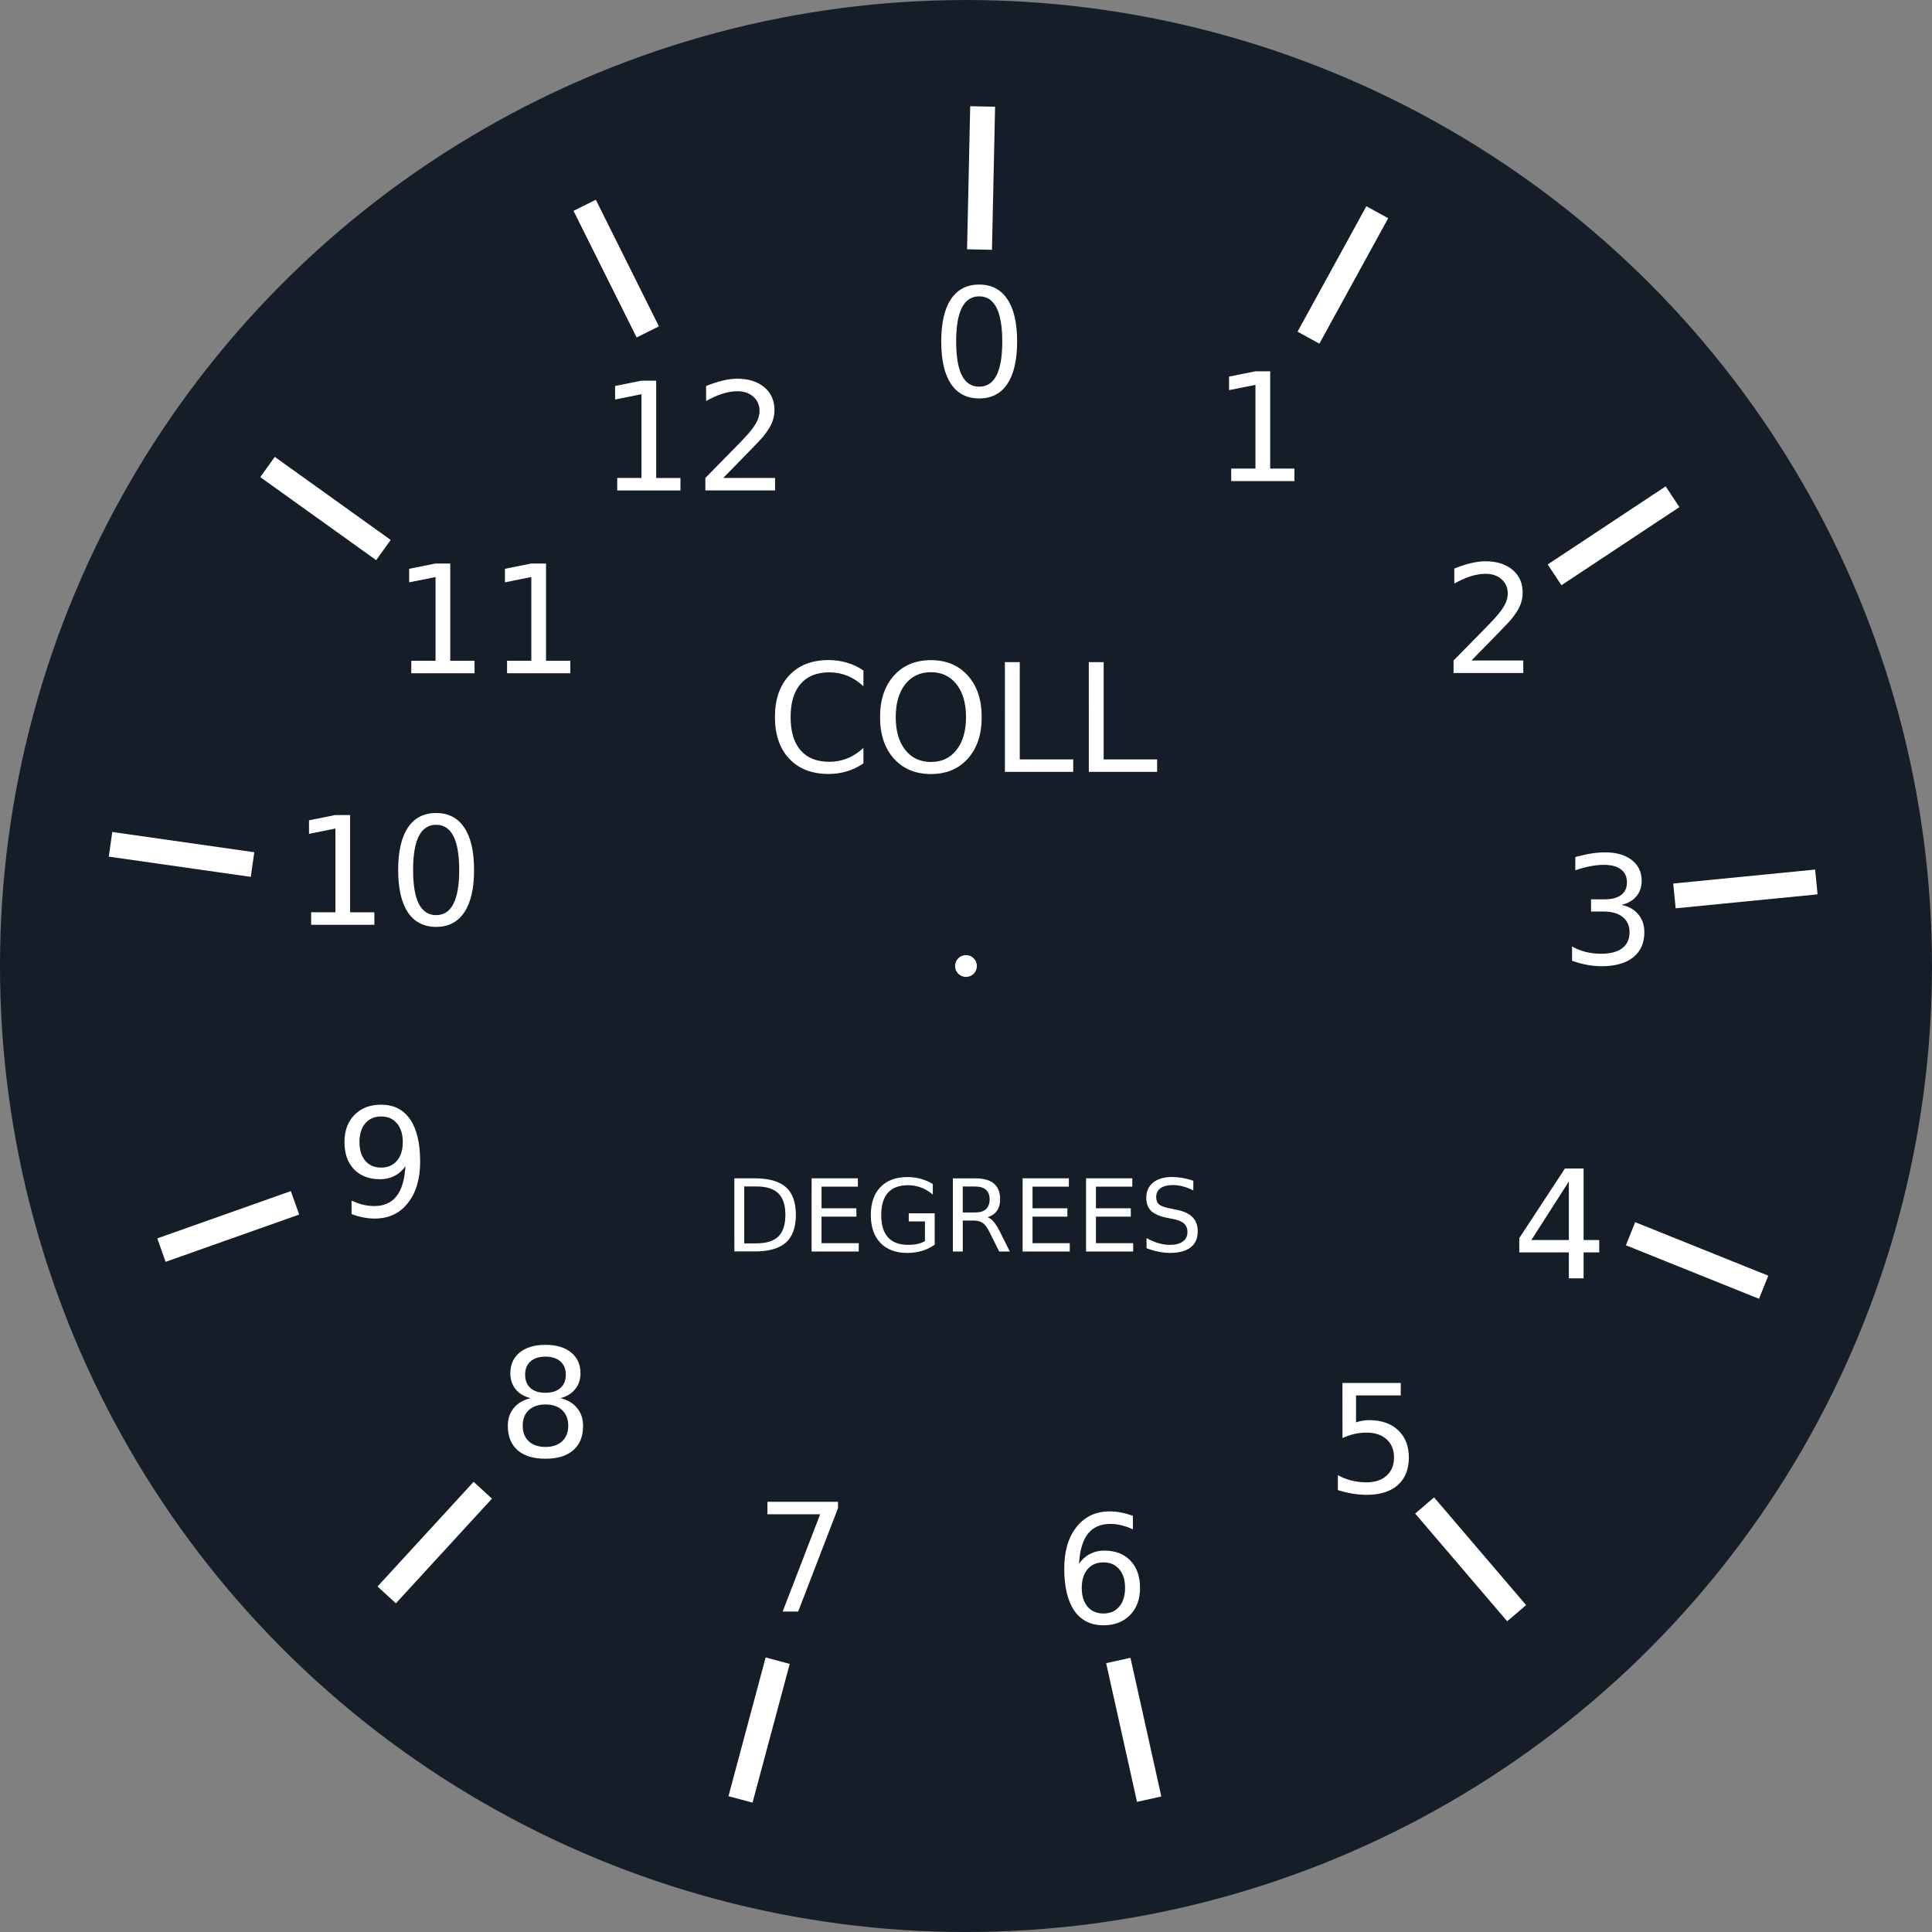 <?xml version="1.0" encoding="UTF-8" standalone="no"?>
<!-- Created with Inkscape (http://www.inkscape.org/) -->

<svg
   width="54.321mm"
   height="54.321mm"
   viewBox="0 0 54.321 54.321"
   version="1.1"
   id="svg1"
   xml:space="preserve"
   xmlns="http://www.w3.org/2000/svg"
   xmlns:svg="http://www.w3.org/2000/svg"><rect x="0" y="0" width="54.321" height="54.321" fill="#808080" stroke="none"/><defs
     id="defs1" /><g
     id="layer15"
     transform="translate(-651.264,33.6)"><g
       id="g241"
       style="display:inline"><ellipse
         style="display:inline;fill:#151d28;fill-opacity:1;stroke:#151d28;stroke-width:3.677;stroke-dasharray:none;stroke-opacity:1;paint-order:stroke fill markers"
         id="ellipse225"
         cx="678.424"
         cy="-6.439"
         rx="25.322"
         ry="25.322" /><circle
         style="display:inline;fill:#ffffff;fill-opacity:1;stroke:none;stroke-width:0.08;stroke-dasharray:none;stroke-opacity:1;paint-order:stroke fill markers"
         id="circle225"
         cx="678.424"
         cy="-6.439"
         r="0.307" /><path
         id="path225"
         style="display:inline;fill:none;stroke:#ffffff;stroke-width:0.7;stroke-dasharray:none;stroke-opacity:1;paint-order:stroke fill markers"
         d="m 351.488,67.687 h 4.038 m -6.521,9.25 3.542,1.847 m -9.981,5.344 2.256,3.283 m -11.134,0.332 0.484,4.004 m -9.978,-5.27 -1.412,3.752 m -6.436,-9.344 -2.979,2.635 m -1.672,-11.045 -3.908,0.956 m 3.908,-10.531 -3.908,-0.956 m 8.558,-7.454 -2.979,-2.635 m 10.827,-2.957 -1.412,-3.752 m 10.906,2.486 0.484,-4.004 m 8.394,7.619 2.256,-3.283 m 4.183,10.474 3.542,-1.847 m -1.058,11.097 h 4.038"
         transform="rotate(105,533.255,163.792)" /><path
         d="m 678.795,-25.268 q -0.322,0 -0.486,0.318 -0.161,0.316 -0.161,0.953 0,0.635 0.161,0.953 0.163,0.316 0.486,0.316 0.325,0 0.486,-0.316 0.163,-0.318 0.163,-0.953 0,-0.637 -0.163,-0.953 -0.161,-0.318 -0.486,-0.318 z m 0,-0.331 q 0.519,0 0.792,0.411 0.275,0.409 0.275,1.191 0,0.779 -0.275,1.191 -0.273,0.409 -0.792,0.409 -0.519,0 -0.794,-0.409 -0.273,-0.411 -0.273,-1.191 0,-0.781 0.273,-1.191 0.275,-0.411 0.794,-0.411 z"
         id="text226"
         style="font-size:4.233px;font-family:'DejaVu Sans';-inkscape-font-specification:'DejaVu Sans';fill:#ffffff;stroke-width:0.7;paint-order:stroke fill markers"
         aria-label="0" /><path
         d="m 685.881,-20.426 h 0.682 v -2.354 l -0.742,0.149 v -0.38 l 0.738,-0.149 h 0.418 v 2.735 h 0.682 v 0.351 h -1.778 z"
         id="text227"
         style="font-size:4.233px;font-family:'DejaVu Sans';-inkscape-font-specification:'DejaVu Sans';fill:#ffffff;stroke-width:0.7;paint-order:stroke fill markers"
         aria-label="1" /><path
         d="m 692.636,-15.029 h 1.457 v 0.351 h -1.96 v -0.351 q 0.238,-0.246 0.647,-0.659 0.411,-0.415 0.517,-0.535 0.201,-0.225 0.279,-0.38 0.081,-0.157 0.081,-0.308 0,-0.246 -0.174,-0.401 -0.172,-0.155 -0.449,-0.155 -0.196,0 -0.415,0.068 -0.217,0.068 -0.465,0.207 v -0.422 q 0.252,-0.101 0.471,-0.153 0.219,-0.052 0.401,-0.052 0.48,0 0.765,0.24 0.285,0.24 0.285,0.641 0,0.19 -0.072,0.362 -0.07,0.169 -0.258,0.401 -0.052,0.06 -0.329,0.347 -0.277,0.285 -0.781,0.8 z"
         id="text228"
         style="font-size:4.233px;font-family:'DejaVu Sans';-inkscape-font-specification:'DejaVu Sans';fill:#ffffff;stroke-width:0.7;paint-order:stroke fill markers"
         aria-label="2" /><path
         d="m 696.861,-8.157 q 0.3,0.064 0.467,0.267 0.169,0.203 0.169,0.5 0,0.457 -0.314,0.707 -0.314,0.25 -0.893,0.25 -0.194,0 -0.401,-0.039 -0.205,-0.037 -0.424,-0.114 v -0.403 q 0.174,0.101 0.38,0.153 0.207,0.052 0.432,0.052 0.393,0 0.597,-0.155 0.207,-0.155 0.207,-0.451 0,-0.273 -0.192,-0.426 -0.19,-0.155 -0.531,-0.155 h -0.36 v -0.343 h 0.376 q 0.308,0 0.471,-0.122 0.163,-0.124 0.163,-0.356 0,-0.238 -0.17,-0.364 -0.167,-0.128 -0.482,-0.128 -0.172,0 -0.368,0.037 -0.196,0.037 -0.432,0.116 v -0.372 q 0.238,-0.066 0.444,-0.099 0.209,-0.033 0.393,-0.033 0.475,0 0.752,0.217 0.277,0.215 0.277,0.583 0,0.256 -0.147,0.434 -0.147,0.176 -0.418,0.244 z"
         id="text229"
         style="font-size:4.233px;font-family:'DejaVu Sans';-inkscape-font-specification:'DejaVu Sans';fill:#ffffff;stroke-width:0.7;paint-order:stroke fill markers"
         aria-label="3" /><path
         d="m 695.374,-0.381 -1.054,1.647 h 1.054 z m -0.11,-0.364 h 0.525 V 1.266 h 0.44 v 0.347 h -0.44 v 0.728 h -0.415 V 1.613 h -1.393 V 1.21 Z"
         id="text230"
         style="font-size:4.233px;font-family:'DejaVu Sans';-inkscape-font-specification:'DejaVu Sans';fill:#ffffff;stroke-width:0.7;paint-order:stroke fill markers"
         aria-label="4" /><path
         d="m 682.288,10.328 q -0.281,0 -0.446,0.192 -0.163,0.192 -0.163,0.527 0,0.333 0.163,0.527 0.165,0.192 0.446,0.192 0.281,0 0.444,-0.192 0.165,-0.194 0.165,-0.527 0,-0.335 -0.165,-0.527 -0.163,-0.192 -0.444,-0.192 z m 0.829,-1.308 v 0.38 q -0.157,-0.074 -0.318,-0.114 -0.159,-0.039 -0.316,-0.039 -0.413,0 -0.633,0.279 -0.217,0.279 -0.248,0.843 0.122,-0.18 0.306,-0.275 0.184,-0.097 0.405,-0.097 0.465,0 0.734,0.283 0.271,0.281 0.271,0.767 0,0.475 -0.281,0.763 -0.281,0.287 -0.748,0.287 -0.535,0 -0.819,-0.409 -0.283,-0.411 -0.283,-1.191 0,-0.732 0.347,-1.166 0.347,-0.436 0.932,-0.436 0.157,0 0.316,0.031 0.161,0.031 0.335,0.093 z"
         id="text231"
         style="font-size:4.233px;font-family:'DejaVu Sans';-inkscape-font-specification:'DejaVu Sans';fill:#ffffff;stroke-width:0.7;paint-order:stroke fill markers"
         aria-label="6" /><path
         d="m 689.009,5.283 h 1.639 v 0.351 h -1.257 v 0.757 q 0.091,-0.031 0.182,-0.045 0.091,-0.017 0.182,-0.017 0.517,0 0.819,0.283 0.302,0.283 0.302,0.767 0,0.498 -0.31,0.775 -0.31,0.275 -0.874,0.275 -0.194,0 -0.397,-0.033 -0.201,-0.033 -0.415,-0.099 V 7.877 q 0.186,0.101 0.384,0.151 0.198,0.05 0.42,0.05 0.358,0 0.566,-0.188 0.209,-0.188 0.209,-0.511 0,-0.322 -0.209,-0.511 -0.209,-0.188 -0.566,-0.188 -0.167,0 -0.335,0.037 -0.165,0.037 -0.339,0.116 z"
         id="text232"
         style="font-size:4.233px;font-family:'DejaVu Sans';-inkscape-font-specification:'DejaVu Sans';fill:#ffffff;stroke-width:0.7;paint-order:stroke fill markers"
         transform="scale(1,1)"
         aria-label="5" /><path
         d="M 661.149,0.537 V 0.157 q 0.157,0.074 0.318,0.114 0.161,0.039 0.316,0.039 0.413,0 0.63,-0.277 0.219,-0.279 0.25,-0.845 -0.12,0.178 -0.304,0.273 -0.184,0.095 -0.407,0.095 -0.463,0 -0.734,-0.279 -0.269,-0.281 -0.269,-0.767 0,-0.475 0.281,-0.763 0.281,-0.287 0.748,-0.287 0.535,0 0.816,0.411 0.283,0.409 0.283,1.191 0,0.73 -0.347,1.166 -0.345,0.434 -0.93,0.434 -0.157,0 -0.318,-0.031 -0.161,-0.031 -0.335,-0.093 z m 0.831,-1.308 q 0.281,0 0.444,-0.192 0.165,-0.192 0.165,-0.527 0,-0.333 -0.165,-0.525 -0.163,-0.194 -0.444,-0.194 -0.281,0 -0.446,0.194 -0.163,0.192 -0.163,0.525 0,0.335 0.163,0.527 0.165,0.192 0.446,0.192 z"
         id="text233"
         style="font-size:4.233px;font-family:'DejaVu Sans';-inkscape-font-specification:'DejaVu Sans';fill:#ffffff;stroke-width:0.7;paint-order:stroke fill markers"
         aria-label="9" /><path
         d="m 660.012,-7.95 h 0.682 v -2.354 l -0.742,0.149 v -0.38 l 0.738,-0.149 h 0.418 v 2.735 h 0.682 v 0.351 h -1.778 z m 3.514,-2.46 q -0.322,0 -0.486,0.318 -0.161,0.316 -0.161,0.953 0,0.635 0.161,0.953 0.163,0.316 0.486,0.316 0.325,0 0.486,-0.316 0.163,-0.318 0.163,-0.953 0,-0.637 -0.163,-0.953 -0.161,-0.318 -0.486,-0.318 z m 0,-0.331 q 0.519,0 0.792,0.411 0.275,0.409 0.275,1.191 0,0.779 -0.275,1.191 -0.273,0.409 -0.792,0.409 -0.519,0 -0.794,-0.409 -0.273,-0.411 -0.273,-1.191 0,-0.781 0.273,-1.191 0.275,-0.411 0.794,-0.411 z"
         id="text234"
         style="font-size:4.233px;font-family:'DejaVu Sans';-inkscape-font-specification:'DejaVu Sans';fill:#ffffff;stroke-width:0.7;paint-order:stroke fill markers"
         aria-label="10" /><path
         d="m 662.828,-15.022 h 0.682 v -2.354 l -0.742,0.149 v -0.38 l 0.738,-0.149 h 0.418 v 2.735 h 0.682 v 0.351 h -1.778 z m 2.693,0 h 0.682 v -2.354 l -0.742,0.149 v -0.38 l 0.738,-0.149 h 0.418 v 2.735 h 0.682 v 0.351 h -1.778 z"
         id="text235"
         style="font-size:4.233px;font-family:'DejaVu Sans';-inkscape-font-specification:'DejaVu Sans';fill:#ffffff;stroke-width:0.7;paint-order:stroke fill markers"
         aria-label="11" /><path
         d="m 675.541,-14.745 v 0.44 q -0.211,-0.196 -0.451,-0.294 -0.238,-0.097 -0.506,-0.097 -0.529,0 -0.81,0.325 -0.281,0.322 -0.281,0.934 0,0.61 0.281,0.934 0.281,0.322 0.81,0.322 0.269,0 0.506,-0.097 0.24,-0.097 0.451,-0.294 v 0.436 q -0.219,0.149 -0.465,0.223 -0.244,0.074 -0.517,0.074 -0.701,0 -1.104,-0.428 -0.403,-0.43 -0.403,-1.172 0,-0.744 0.403,-1.172 0.403,-0.43 1.104,-0.43 0.277,0 0.521,0.074 0.246,0.072 0.461,0.219 z m 1.898,0.045 q -0.455,0 -0.723,0.339 -0.267,0.339 -0.267,0.924 0,0.583 0.267,0.922 0.269,0.339 0.723,0.339 0.455,0 0.719,-0.339 0.267,-0.339 0.267,-0.922 0,-0.585 -0.267,-0.924 -0.265,-0.339 -0.719,-0.339 z m 0,-0.339 q 0.649,0 1.038,0.436 0.389,0.434 0.389,1.166 0,0.73 -0.389,1.166 -0.389,0.434 -1.038,0.434 -0.651,0 -1.042,-0.434 -0.389,-0.434 -0.389,-1.166 0,-0.732 0.389,-1.166 0.391,-0.436 1.042,-0.436 z m 2.079,0.056 h 0.418 v 2.735 h 1.503 v 0.351 h -1.92 z m 2.359,0 h 0.418 v 2.735 h 1.503 v 0.351 h -1.92 z"
         id="text236"
         style="font-size:4.233px;font-family:'DejaVu Sans';-inkscape-font-specification:'DejaVu Sans';fill:#ffffff;stroke-width:0.7;paint-order:stroke fill markers"
         aria-label="COLL" /><path
         d="M 672.189,-0.241 V 1.359 h 0.336 q 0.426,0 0.623,-0.193 0.198,-0.193 0.198,-0.609 0,-0.413 -0.198,-0.605 -0.197,-0.193 -0.623,-0.193 z m -0.278,-0.229 h 0.572 q 0.598,0 0.878,0.249 0.28,0.248 0.28,0.777 0,0.532 -0.281,0.781 -0.281,0.249 -0.876,0.249 h -0.572 z m 2.173,0 h 1.301 v 0.234 h -1.022 v 0.609 h 0.98 V 0.608 H 674.362 V 1.354 h 1.047 v 0.234 h -1.326 z M 677.27,1.294 V 0.742 H 676.815 V 0.513 h 0.73 V 1.396 q -0.161,0.114 -0.356,0.174 -0.194,0.058 -0.415,0.058 -0.482,0 -0.755,-0.281 -0.271,-0.282 -0.271,-0.785 0,-0.504 0.271,-0.785 0.273,-0.282 0.755,-0.282 0.201,0 0.382,0.05 0.182,0.05 0.335,0.146 v 0.296 q -0.154,-0.131 -0.328,-0.197 -0.174,-0.066 -0.365,-0.066 -0.378,0 -0.568,0.211 -0.189,0.211 -0.189,0.628 0,0.416 0.189,0.627 0.19,0.211 0.568,0.211 0.147,0 0.263,-0.025 0.116,-0.026 0.208,-0.08 z m 1.76,-0.671 q 0.09,0.03 0.174,0.13 0.085,0.099 0.171,0.273 l 0.282,0.562 h -0.299 l -0.263,-0.528 q -0.102,-0.207 -0.198,-0.274 -0.095,-0.068 -0.26,-0.068 h -0.303 V 1.588 h -0.278 v -2.057 h 0.628 q 0.353,0 0.526,0.147 0.174,0.147 0.174,0.445 0,0.194 -0.091,0.322 -0.09,0.128 -0.262,0.178 z m -0.697,-0.864 V 0.49 h 0.35 q 0.201,0 0.303,-0.092 0.103,-0.094 0.103,-0.274 0,-0.181 -0.103,-0.271 -0.102,-0.092 -0.303,-0.092 z m 1.683,-0.229 h 1.301 v 0.234 h -1.022 v 0.609 h 0.98 v 0.234 h -0.98 V 1.354 h 1.047 v 0.234 h -1.326 z m 1.783,0 h 1.301 v 0.234 h -1.022 v 0.609 h 0.98 v 0.234 h -0.98 V 1.354 h 1.047 v 0.234 h -1.326 z m 3.017,0.068 v 0.271 q -0.158,-0.076 -0.299,-0.113 -0.141,-0.037 -0.271,-0.037 -0.227,0 -0.351,0.088 -0.123,0.088 -0.123,0.251 0,0.136 0.081,0.207 0.083,0.069 0.311,0.112 l 0.168,0.034 q 0.311,0.059 0.459,0.209 0.149,0.149 0.149,0.4 0,0.299 -0.201,0.453 -0.2,0.154 -0.587,0.154 -0.146,0 -0.311,-0.033 -0.164,-0.033 -0.34,-0.098 V 1.21 q 0.17,0.095 0.332,0.143 0.163,0.048 0.32,0.048 0.238,0 0.368,-0.094 0.13,-0.094 0.13,-0.267 0,-0.152 -0.094,-0.237 -0.092,-0.085 -0.305,-0.128 l -0.169,-0.033 q -0.311,-0.062 -0.451,-0.194 -0.139,-0.132 -0.139,-0.368 0,-0.273 0.192,-0.43 0.193,-0.157 0.531,-0.157 0.145,0 0.295,0.026 0.15,0.026 0.307,0.079 z"
         id="text238"
         style="font-size:2.822px;font-family:'DejaVu Sans';-inkscape-font-specification:'DejaVu Sans';fill:#ffffff;stroke-width:0.7;paint-order:stroke fill markers"
         aria-label="DEGREES&#10;" /><path
         d="m 672.842,8.625 h 1.984 v 0.178 l -1.12,2.908 h -0.436 l 1.054,-2.735 h -1.482 z"
         id="text239"
         style="font-size:4.233px;font-family:'DejaVu Sans';-inkscape-font-specification:'DejaVu Sans';fill:#ffffff;stroke-width:0.7;paint-order:stroke fill markers"
         aria-label="7" /><path
         d="m 666.6,5.889 q -0.298,0 -0.469,0.159 -0.17,0.159 -0.17,0.438 0,0.279 0.17,0.438 0.172,0.159 0.469,0.159 0.298,0 0.469,-0.159 0.172,-0.161 0.172,-0.438 0,-0.279 -0.172,-0.438 -0.17,-0.159 -0.469,-0.159 z m -0.418,-0.178 q -0.269,-0.066 -0.42,-0.25 -0.149,-0.184 -0.149,-0.449 0,-0.37 0.263,-0.585 0.265,-0.215 0.723,-0.215 0.461,0 0.723,0.215 0.263,0.215 0.263,0.585 0,0.265 -0.151,0.449 -0.149,0.184 -0.415,0.25 0.302,0.07 0.469,0.275 0.17,0.205 0.17,0.5 0,0.449 -0.275,0.688 -0.273,0.24 -0.783,0.24 -0.511,0 -0.785,-0.24 -0.273,-0.24 -0.273,-0.688 0,-0.296 0.17,-0.5 0.17,-0.205 0.471,-0.275 z m -0.153,-0.659 q 0,0.24 0.149,0.374 0.151,0.134 0.422,0.134 0.269,0 0.42,-0.134 0.153,-0.134 0.153,-0.374 0,-0.24 -0.153,-0.374 -0.151,-0.134 -0.42,-0.134 -0.271,0 -0.422,0.134 -0.149,0.134 -0.149,0.374 z"
         id="text240"
         style="font-size:4.233px;font-family:'DejaVu Sans';-inkscape-font-specification:'DejaVu Sans';fill:#ffffff;stroke-width:0.7;paint-order:stroke fill markers"
         aria-label="8" /><path
         d="m 668.618,-20.162 h 0.682 v -2.354 l -0.742,0.149 v -0.38 l 0.738,-0.149 h 0.418 v 2.735 h 0.682 v 0.351 h -1.778 z m 2.981,0 h 1.457 v 0.351 h -1.96 v -0.351 q 0.238,-0.246 0.647,-0.659 0.411,-0.415 0.517,-0.535 0.201,-0.225 0.279,-0.38 0.081,-0.157 0.081,-0.308 0,-0.246 -0.174,-0.401 -0.172,-0.155 -0.449,-0.155 -0.196,0 -0.415,0.068 -0.217,0.068 -0.465,0.207 v -0.422 q 0.252,-0.101 0.471,-0.153 0.219,-0.052 0.401,-0.052 0.48,0 0.765,0.24 0.285,0.24 0.285,0.641 0,0.19 -0.072,0.362 -0.07,0.169 -0.258,0.401 -0.052,0.06 -0.329,0.347 -0.277,0.285 -0.781,0.8 z"
         id="text241"
         style="font-size:4.233px;font-family:'DejaVu Sans';-inkscape-font-specification:'DejaVu Sans';fill:#ffffff;stroke-width:0.7;paint-order:stroke fill markers"
         aria-label="12" /></g></g></svg>
